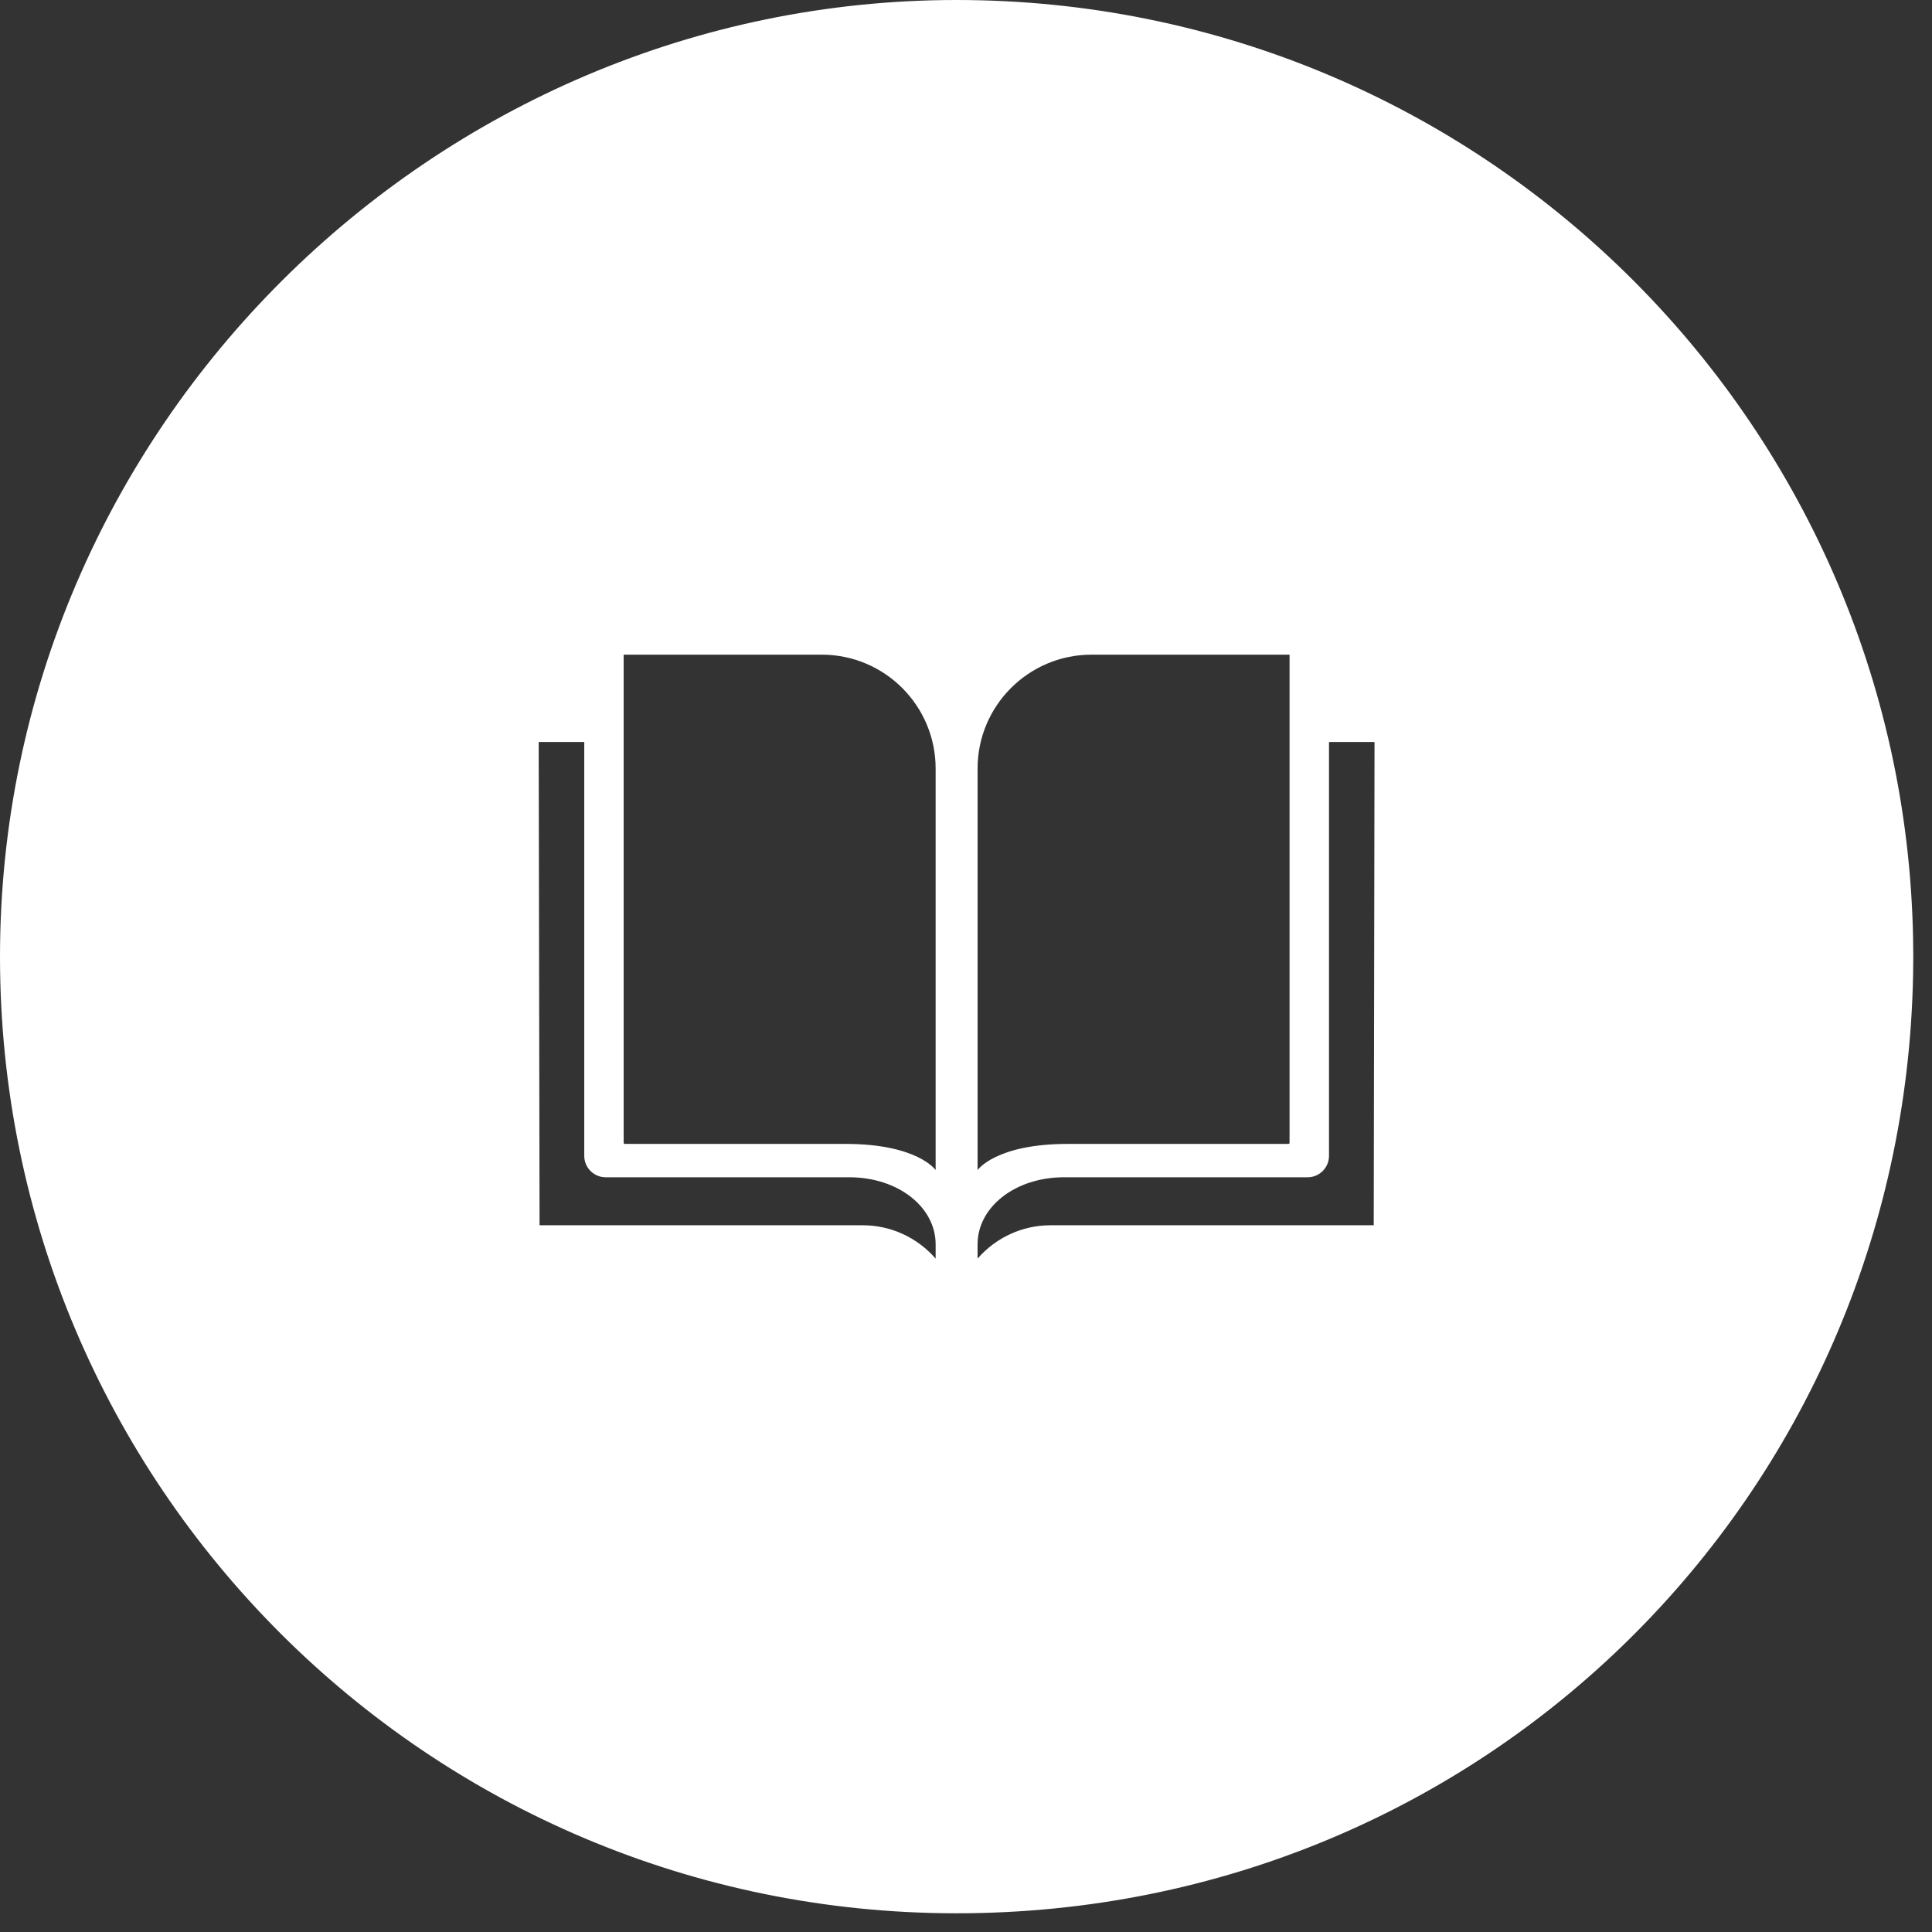<svg width="102" height="102" viewBox="0 0 102 102" fill="none" xmlns="http://www.w3.org/2000/svg">
<rect x="0" y="0" width="102" height="102" fill="#333333" stroke="none"/>
<path d="M101.001 49.531C100.483 22.089 78.074 0 50.504 0C22.934 0 0 22.615 0 50.508C0 78.4 22.611 101.012 50.504 101.012C78.397 101.012 100.479 78.929 101.001 51.487C101.008 51.161 101.012 50.834 101.012 50.508C101.012 50.181 101.008 49.854 101.001 49.531ZM49.397 66.449C48.431 65.334 47.029 64.688 45.552 64.688H28.486L28.44 39.174H30.846V61.025C30.846 61.646 31.35 62.154 31.975 62.154H44.835C47.43 62.154 49.397 63.737 49.397 65.693V66.449ZM49.397 61.774C49.397 61.774 48.449 60.393 44.644 60.393H32.99C32.955 60.393 32.926 60.365 32.926 60.329V34.563H43.383C46.706 34.563 49.397 37.257 49.397 40.579V61.774ZM51.611 40.579C51.611 37.257 54.306 34.563 57.628 34.563H68.082V60.329C68.082 60.365 68.057 60.393 68.021 60.393H56.368C52.563 60.393 51.611 61.774 51.611 61.774V40.579ZM72.526 64.688H55.459C54.721 64.688 54 64.848 53.344 65.15C52.687 65.451 52.094 65.892 51.611 66.449V65.693C51.611 63.737 53.581 62.154 56.176 62.154H69.037C69.658 62.154 70.165 61.646 70.165 61.025V39.174H72.568L72.526 64.688Z" fill="white"/>
</svg>
